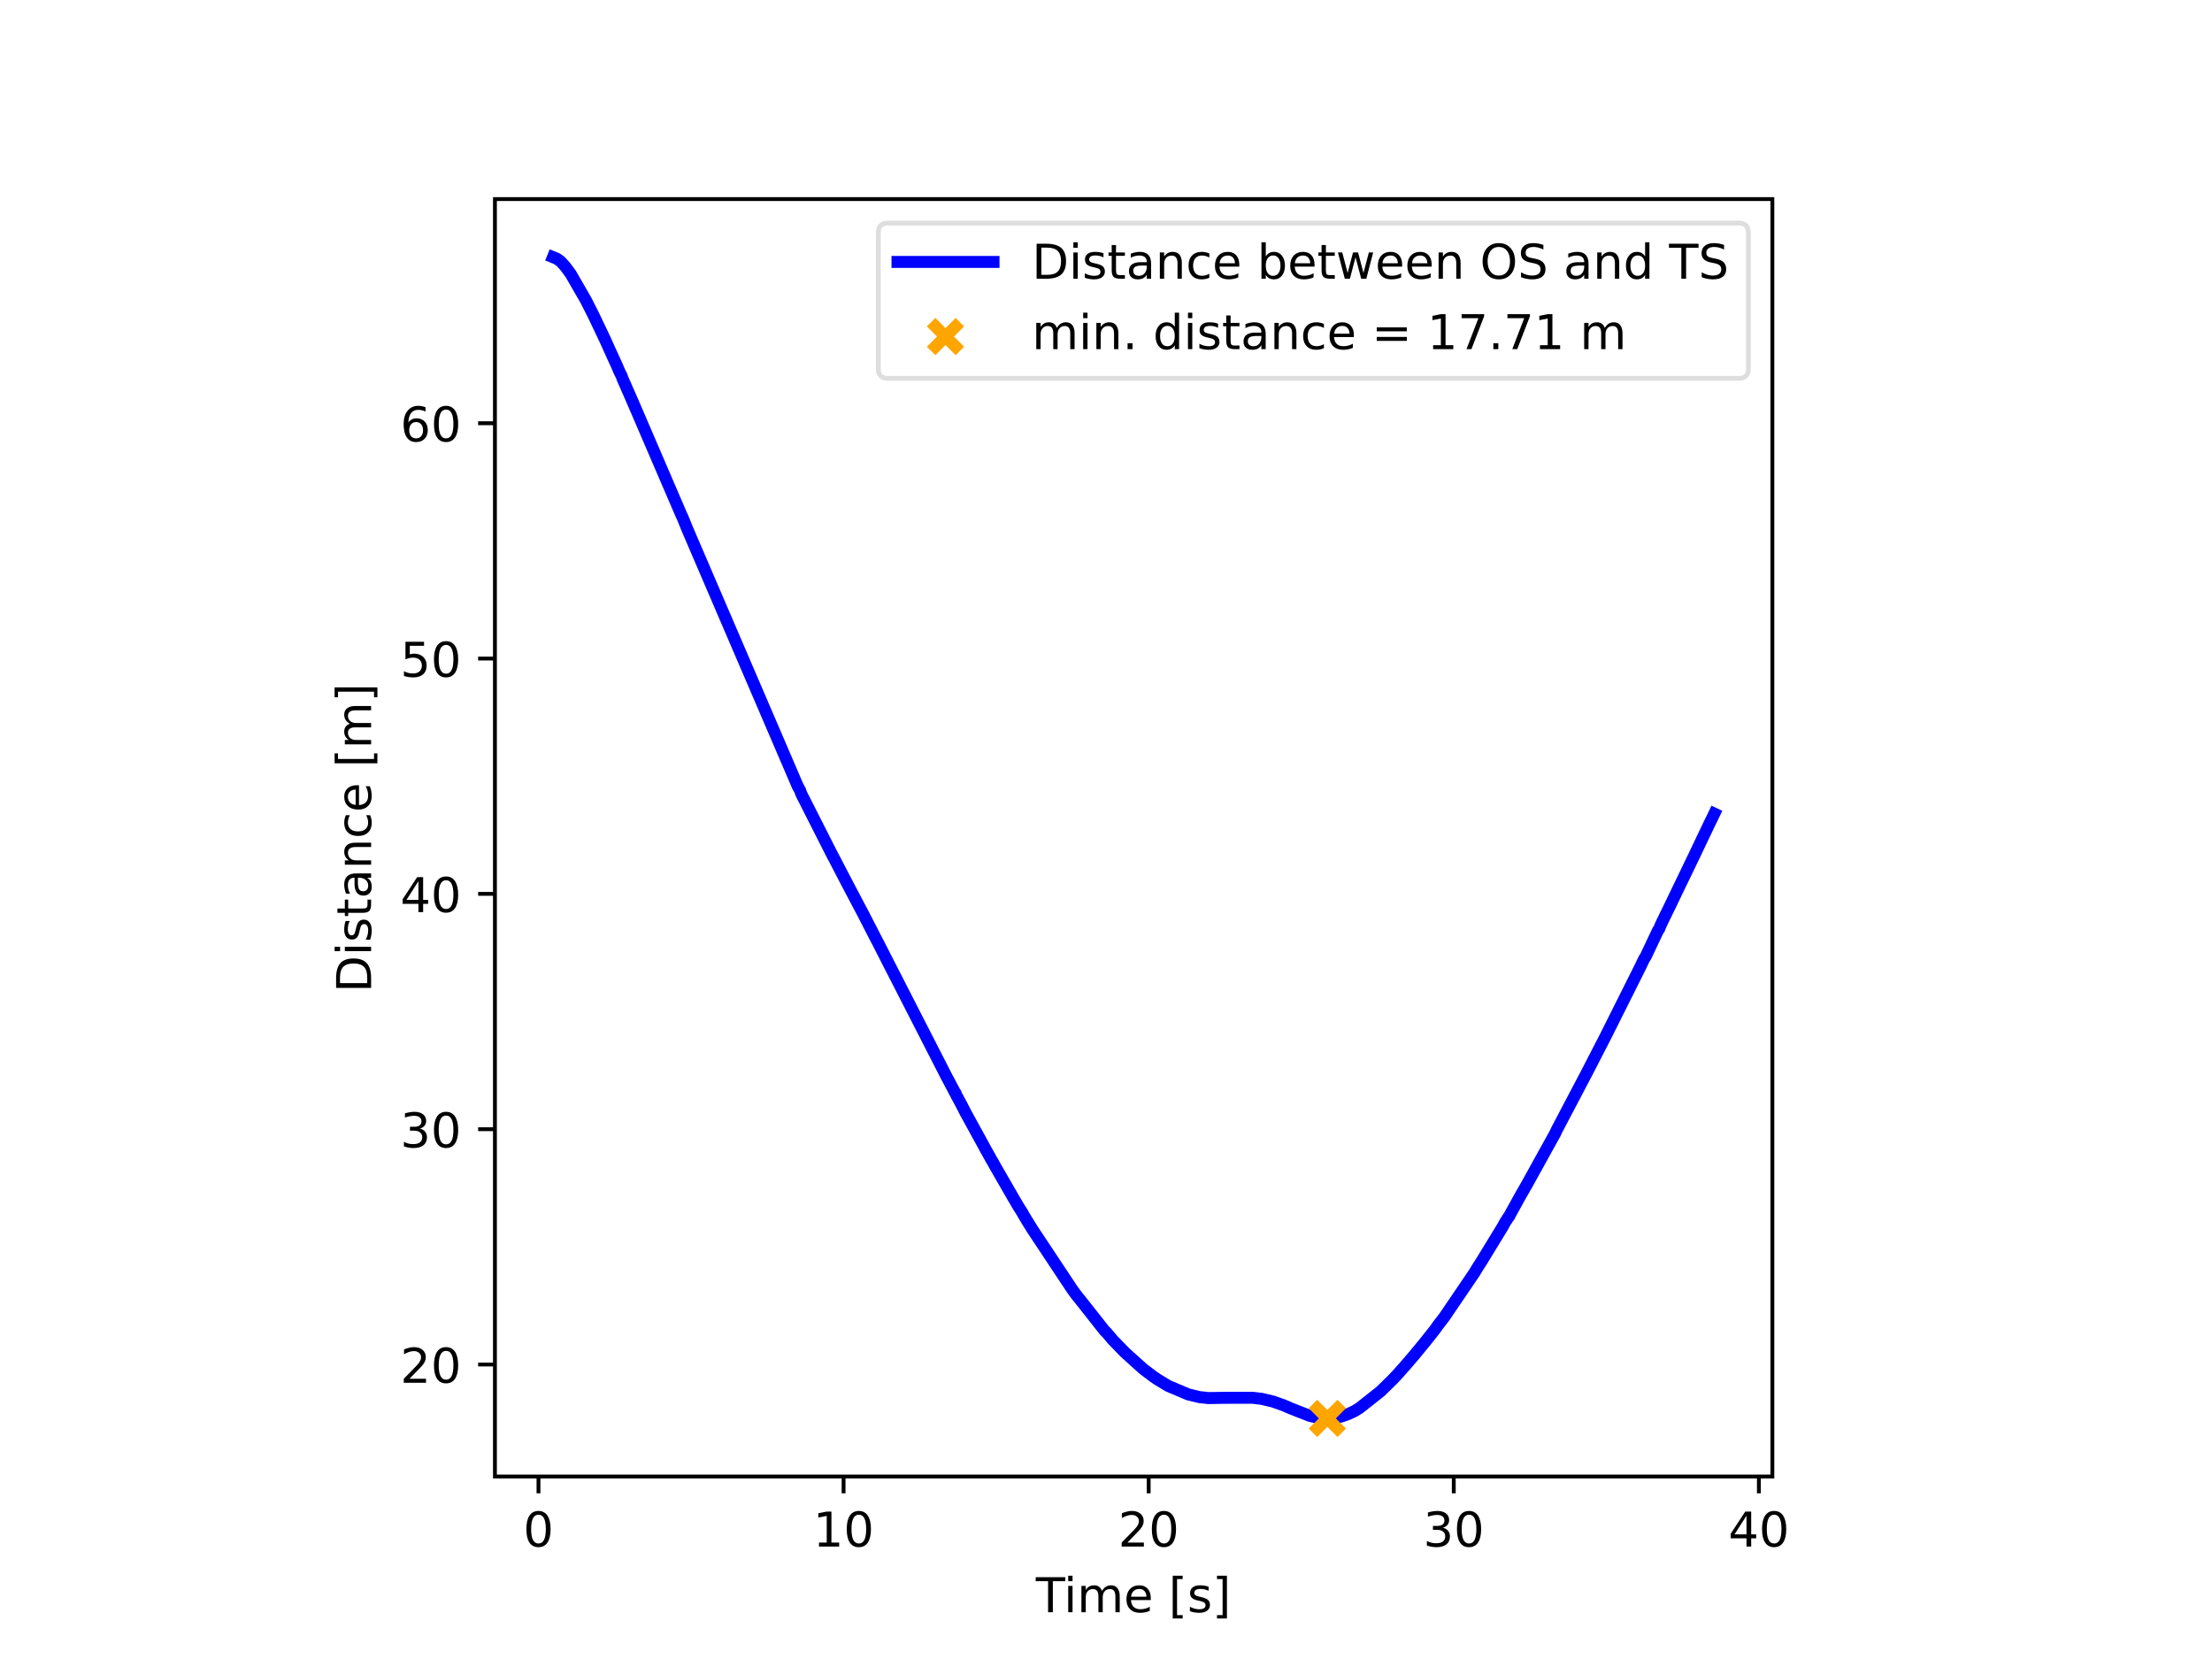 <svg xmlns="http://www.w3.org/2000/svg" xmlns:xlink="http://www.w3.org/1999/xlink" width="614.4" height="460.8" viewBox="0 0 460.8 345.6"><path d="M0 345.6h460.8V0H0z" fill="#fff"/><path d="M103.104 307.584h266.112V41.472H103.104z" fill="#fff"/><path stroke-width=".8" stroke-linejoin="round" fill="none" stroke="#000" d="M112.175 307.584v3.5"/><symbol id="a"><path transform="matrix(.001 0 0 .001 -.066 .013)" d="M318 664c-51 0-89-25-115-75s-38-125-38-225 12-175 38-225 64-75 115-75 89 25 115 75c25 50 38 125 38 225s-13 175-38 225c-26 50-64 75-115 75zm0 78c81 0 143-33 187-97 43-65 65-159 65-281 0-123-22-217-65-281-44-64-106-96-188-96S173 19 130 83 66 241 66 364c0 122 21 216 64 281 43 64 106 97 188 97z"/></symbol><use xlink:href="#a" transform="matrix(10 0 0 -10 109.655 322.308)"/><path stroke-width=".8" stroke-linejoin="round" fill="none" stroke="#000" d="M175.732 307.584v3.5"/><symbol id="b"><path transform="translate(-.11) scale(.001)" d="M124 83h161v556l-175-35v90l174 35h99V83h161V0H124v83z"/></symbol><use xlink:href="#b" transform="matrix(10 0 0 -10 170.473 322.178)"/><use xlink:href="#a" transform="matrix(10 0 0 -10 176.393 322.308)"/><path stroke-width=".8" stroke-linejoin="round" fill="none" stroke="#000" d="M239.29 307.584v3.5"/><symbol id="c"><path transform="translate(-.073) scale(.001)" d="M192 83h344V0H73v83c37 38 88 90 153 156 64 65 105 107 122 126 32 35 54 65 66 90 12 24 19 49 19 73 0 38-14 70-41 94s-62 37-106 37c-31 0-64-6-98-16-34-11-71-27-110-49v100c40 16 77 28 111 36s66 12 95 12c75 0 135-19 180-57s68-88 68-151c0-30-6-59-17-85-11-27-31-59-61-95-8-10-34-37-78-82S271 164 192 83z"/></symbol><use xlink:href="#c" transform="matrix(10 0 0 -10 233.66 322.178)"/><use xlink:href="#a" transform="matrix(10 0 0 -10 239.95 322.308)"/><path stroke-width=".8" stroke-linejoin="round" fill="none" stroke="#000" d="M302.848 307.584v3.5"/><symbol id="d"><path transform="matrix(.001 0 0 .001 -.076 .013)" d="M406 393c47-10 84-31 110-63s40-72 40-118c0-72-25-128-74-167-50-39-120-58-211-58-31 0-63 3-95 9-32 5-66 14-100 26v95c27-16 57-28 90-36 32-8 66-12 102-12 62 0 109 12 141 36s49 60 49 107c0 42-15 76-45 100s-72 37-126 37h-85v81h89c48 0 85 9 111 29 26 19 39 47 39 84s-14 66-40 86c-27 20-65 30-114 30-27 0-56-3-87-9s-65-15-102-27v88c37 10 72 18 105 23 32 5 63 8 93 8 74 0 133-17 177-51s66-80 66-138c0-40-12-74-35-102s-56-48-98-58z"/></symbol><use xlink:href="#d" transform="matrix(10 0 0 -10 297.249 322.308)"/><use xlink:href="#a" transform="matrix(10 0 0 -10 303.509 322.308)"/><path stroke-width=".8" stroke-linejoin="round" fill="none" stroke="#000" d="M366.406 307.584v3.5"/><symbol id="e"><path transform="translate(-.049) scale(.001)" d="M378 643 129 254h249v389zm-26 86h124V254h104v-82H476V0h-98v172H49v95l303 462z"/></symbol><use xlink:href="#e" transform="matrix(10 0 0 -10 360.536 322.178)"/><use xlink:href="#a" transform="matrix(10 0 0 -10 367.066 322.308)"/><symbol id="f"><path transform="translate(.002) scale(.001)" d="M-2 729h616v-83H355V0h-99v646H-2v83z"/></symbol><symbol id="g"><path transform="translate(-.094) scale(.001)" d="M94 547h90V0H94v547zm0 213h90V646H94v114z"/></symbol><symbol id="h"><path transform="translate(-.091) scale(.001)" d="M520 442c22 40 49 69 80 89 31 19 68 29 111 29 56 0 100-20 131-60s47-97 47-170V0h-90v327c0 52-10 91-28 117-19 25-47 38-85 38-47 0-84-16-111-47s-40-73-40-126V0h-90v327c0 52-10 91-28 117-19 25-48 38-86 38-46 0-83-16-110-47s-40-73-40-126V0H91v547h90v-85c20 33 45 58 74 74 28 16 62 24 102 24s73-10 101-30 48-50 62-88z"/></symbol><symbol id="i"><path transform="matrix(.001 0 0 .001 -.055 .013)" d="M562 296v-44H149c4-62 22-110 56-142 33-32 79-48 139-48 34 0 68 4 100 12s65 21 97 39V28c-32-14-65-25-99-31s-69-10-103-10c-88 0-157 25-208 75S55 181 55 268c0 89 24 160 72 213 48 52 114 79 196 79 74 0 132-24 175-71 42-48 64-112 64-193zm-90 26c-1 49-15 88-41 118-27 29-63 44-107 44-50 0-90-15-120-43s-48-68-52-119h320z"/></symbol><symbol id="k"><path transform="matrix(.001 0 0 .001 -.086 .131)" d="M86 760h207v-70H176V-61h117v-70H86v891z"/></symbol><symbol id="l"><path transform="matrix(.001 0 0 .001 -.054 .013)" d="M443 531v-85c-26 12-52 22-79 29-28 6-56 10-85 10-45 0-79-7-101-21s-33-34-33-61c0-21 8-37 24-49s48-24 96-34l31-7c64-14 109-34 136-58 26-25 40-60 40-104 0-51-20-91-60-120-40-30-96-44-166-44-30 0-60 3-92 8S89 8 54 20v93c33-18 66-31 98-39 32-9 64-13 96-13 42 0 75 7 98 21 22 14 34 35 34 62 0 24-9 43-25 56s-52 26-108 38l-31 7c-56 12-97 30-121 54-25 24-37 57-37 100 0 51 18 91 54 119s88 42 156 42c33 0 64-3 94-8 29-5 56-12 81-21z"/></symbol><symbol id="m"><path transform="matrix(.001 0 0 .001 -.097 .131)" d="M304 760v-891H97v70h117v751H97v70h207z"/></symbol><use xlink:href="#f" transform="matrix(10 0 0 -10 215.757 335.85)"/><use xlink:href="#g" transform="matrix(10 0 0 -10 222.53 335.85)"/><use xlink:href="#h" transform="matrix(10 0 0 -10 225.28 335.85)"/><use xlink:href="#i" transform="matrix(10 0 0 -10 234.66 335.98)"/><use xlink:href="#j" transform="matrix(10 0 0 -10 240.26 335.85)"/><use xlink:href="#k" transform="matrix(10 0 0 -10 244.3 337.16)"/><use xlink:href="#l" transform="matrix(10 0 0 -10 247.88 335.98)"/><use xlink:href="#m" transform="matrix(10 0 0 -10 253.52 337.16)"/><path stroke-width=".8" stroke-linejoin="round" fill="none" stroke="#000" d="M103.104 284.254h-3.5"/><use xlink:href="#c" transform="matrix(10 0 0 -10 84.115 288.051)"/><use xlink:href="#a" transform="matrix(10 0 0 -10 90.405 288.181)"/><path stroke-width=".8" stroke-linejoin="round" fill="none" stroke="#000" d="M103.104 235.232h-3.5"/><use xlink:href="#d" transform="matrix(10 0 0 -10 84.145 239.16)"/><use xlink:href="#a" transform="matrix(10 0 0 -10 90.405 239.16)"/><path stroke-width=".8" stroke-linejoin="round" fill="none" stroke="#000" d="M103.104 186.21h-3.5"/><use xlink:href="#e" transform="matrix(10 0 0 -10 83.875 190.007)"/><use xlink:href="#a" transform="matrix(10 0 0 -10 90.405 190.137)"/><path stroke-width=".8" stroke-linejoin="round" fill="none" stroke="#000" d="M103.104 137.188h-3.5"/><symbol id="n"><path transform="matrix(.001 0 0 .001 -.077 .013)" d="M108 729h387v-83H198V467c14 5 29 9 43 11s29 4 43 4c81 0 145-23 193-67 48-45 72-105 72-181 0-79-25-140-74-183S357-13 269-13c-31 0-62 3-94 7-32 5-64 12-98 23v99c29-16 59-28 91-36 31-8 64-11 99-11 56 0 101 14 134 44 32 30 49 70 49 121 0 50-17 90-49 120-33 30-78 45-134 45-26 0-53-3-79-9s-53-15-80-27v366z"/></symbol><use xlink:href="#n" transform="matrix(10 0 0 -10 84.155 141.115)"/><use xlink:href="#a" transform="matrix(10 0 0 -10 90.405 141.115)"/><path stroke-width=".8" stroke-linejoin="round" fill="none" stroke="#000" d="M103.104 88.166h-3.5"/><symbol id="o"><path transform="matrix(.001 0 0 .001 -.07 .013)" d="M330 404c-44 0-79-16-105-46s-39-72-39-124c0-53 13-95 39-125s61-45 105-45 79 15 105 45 39 72 39 125c0 52-13 94-39 124s-61 46-105 46zm196 309v-90c-25 12-50 21-75 27-26 6-51 9-75 9-66 0-116-22-150-66s-54-111-58-199c19 28 43 50 72 65s61 23 96 23c73 0 131-23 173-67s64-105 64-181c0-75-23-135-67-180S403-13 330-13c-84 0-149 32-193 96-45 64-67 158-67 281 0 115 27 207 82 275 54 68 128 103 220 103 24 0 49-3 75-7 25-5 51-12 79-22z"/></symbol><use xlink:href="#o" transform="matrix(10 0 0 -10 84.085 92.093)"/><use xlink:href="#a" transform="matrix(10 0 0 -10 90.405 92.093)"/><symbol id="p"><path transform="translate(-.098) scale(.001)" d="M197 648V81h119c100 0 174 22 221 68 46 46 70 118 70 216s-24 169-70 215c-47 45-121 68-221 68H197zm-99 81h203c141 0 245-30 311-88 66-59 99-151 99-276 0-126-34-218-100-277S441 0 301 0H98v729z"/></symbol><symbol id="q"><path transform="translate(-.027) scale(.001)" d="M183 702V547h185v-70H183V180c0-45 6-74 18-86 12-13 37-19 75-19h92V0h-92c-70 0-118 13-144 39s-39 73-39 141v297H27v70h66v155h90z"/></symbol><symbol id="r"><path transform="matrix(.001 0 0 .001 -.06 .013)" d="M343 275c-73 0-123-9-151-25-28-17-42-45-42-85 0-32 10-58 31-76 21-19 50-28 86-28 50 0 90 17 120 53 30 35 45 82 45 141v20h-89zm179 37V0h-90v83c-21-34-47-58-77-73s-68-23-112-23c-56 0-101 15-134 46s-49 73-49 126c0 61 20 107 62 139 41 31 102 47 184 47h126v9c0 41-14 73-41 96-27 22-65 34-114 34-32 0-62-4-92-12s-58-19-85-33v83c32 12 64 22 95 28s61 10 91 10c79 0 138-21 177-62s59-103 59-186z"/></symbol><symbol id="s"><path transform="translate(-.091) scale(.001)" d="M549 330V0h-90v327c0 52-11 90-31 116s-50 39-90 39c-49 0-87-16-115-47s-42-73-42-126V0H91v547h90v-85c21 32 46 57 76 73 29 16 63 25 101 25 62 0 110-20 142-59s49-96 49-171z"/></symbol><symbol id="t"><path transform="matrix(.001 0 0 .001 -.055 .013)" d="M488 526v-84c-26 14-51 24-77 31s-51 11-77 11c-58 0-104-19-136-56s-48-89-48-155c0-67 16-119 48-156s78-55 136-55c26 0 51 3 77 10s51 18 77 32V21C462 9 436 0 410-5c-27-5-56-8-86-8-82 0-148 25-196 77-49 51-73 121-73 209 0 89 24 159 73 210s116 77 202 77c28 0 55-3 81-9s52-14 77-25z"/></symbol><use xlink:href="#p" transform="matrix(0 -10 -10 0 77.307 205.798)"/><use xlink:href="#g" transform="matrix(0 -10 -10 0 77.307 198.138)"/><use xlink:href="#l" transform="matrix(0 -10 -10 0 77.437 195.758)"/><use xlink:href="#q" transform="matrix(0 -10 -10 0 77.307 190.818)"/><use xlink:href="#r" transform="matrix(0 -10 -10 0 77.437 186.568)"/><use xlink:href="#s" transform="matrix(0 -10 -10 0 77.307 180.128)"/><use xlink:href="#t" transform="matrix(0 -10 -10 0 77.437 174.148)"/><use xlink:href="#i" transform="matrix(0 -10 -10 0 77.437 168.648)"/><use xlink:href="#j" transform="matrix(0 -10 -10 0 77.307 163.048)"/><use xlink:href="#k" transform="matrix(0 -10 -10 0 78.617 159.008)"/><use xlink:href="#h" transform="matrix(0 -10 -10 0 77.307 155.058)"/><use xlink:href="#m" transform="matrix(0 -10 -10 0 78.617 145.258)"/><clipPath id="u"><path transform="matrix(1 0 0 -1 0 345.6)" d="M103.104 38.016h266.112v266.112H103.104z"/></clipPath><g clip-path="url(#u)"><path stroke-width="2.5" stroke-linecap="square" stroke-linejoin="round" fill="none" stroke="#00f" d="m115.2 53.568.775.314.801.558.966 1.066 1.15 1.55 3.185 5.528 1.519 3.006 1.513 3.165 1.03 2.184 1.258 2.794 1.17 2.557.482 1.146.445.862.197.576 2.161 4.93 8.771 20.395 1.278 2.975.286.595.966 2.38 23.033 53.633.458.813.292.804 6.61 13.036.28.485.368.729 2.015 3.88 1.786 3.393.636 1.217.781 1.461.509.977 2.523 4.915.394.743 2.409 4.727.388.75 11.682 22.828.273.485.496.968.654 1.207.09.24.215.241.185.48 1.036 1.916.851 1.665 3.719 6.78.495.92.77 1.37.501.907.286.452.356.675 3.935 6.825 1.004 1.71.813 1.27.216.42 1.138 1.872.77 1.232 8.243 12.425.896 1.225.699.86 5.16 6.535.452.439 1.195 1.422 2.561 2.645 3.807 3.433 2.161 1.636.763.52 2.27 1.38 4.213 1.786 2.282.554 1.887.207 3.7-.055 5.478-.007 1.894.217 2.409.568 2.186.774 1.5.653 3.966 1.548 1.138.275 1.786.244 1.78-.013 1.754-.323 1.525-.537 1.335-.622 1.087-.68 4.34-3.43 2.55-2.5 1.01-1.076 1.627-1.828 1.9-2.22 2.18-2.648 2.079-2.621.59-.845 1.336-1.726 6.33-9.319.591-.993.903-1.408 4.334-7.094.591-1.077.312-.433.235-.434.222-.218.21-.436 2.2-3.98 1.29-2.248 5.898-10.663.33-.711 6.229-11.851 2.294-4.454 1.157-2.246.388-.751 7.379-14.744.368-.775.369-.775.337-.517 2.574-5.453.222-.26.3-.783.75-1.568 1.283-2.618 1.258-2.629 2.422-5.013.89-1.855.387-.795 2.022-4.257 1.404-2.935.274-.534.508-1.07"/></g><clipPath id="v"><path transform="matrix(1 0 0 -1 0 345.6)" d="M103.104 38.016h266.112v266.112H103.104z"/></clipPath><g clip-path="url(#v)"><path d="m273.51 298.48 6-6m-6 0 6 6" fill="orange"/><path stroke-width="2.5" stroke-linejoin="round" fill="none" stroke="orange" d="m273.51 298.48 6-6m-6 0 6 6"/></g><path stroke-width=".8" stroke-linecap="square" stroke-miterlimit="10" fill="none" stroke="#000" d="M103.104 307.584V41.472M369.216 307.584V41.472M103.104 307.584h266.112M103.104 41.472h266.112"/><path d="M184.966 78.816h177.25c1.333 0 2-.667 2-2V48.472c0-1.333-.667-2-2-2h-177.25c-1.333 0-2 .667-2 2v28.344c0 1.333.667 2 2 2z" fill="#fff" fill-opacity=".8"/><path stroke-miterlimit="10" fill="none" stroke="#d5d6d5" stroke-opacity=".8" d="M184.966 78.816h177.25c1.333 0 2-.667 2-2V48.472c0-1.333-.667-2-2-2h-177.25c-1.333 0-2 .667-2 2v28.344c0 1.333.667 2 2 2z"/><path stroke-width="2.5" stroke-linecap="square" stroke-linejoin="round" fill="none" stroke="#00f" d="M186.966 54.566h20"/><symbol id="w"><path transform="matrix(.001 0 0 .001 -.091 .013)" d="M487 273c0 66-14 117-41 155-28 38-65 57-112 57-48 0-85-19-112-57-28-38-41-89-41-155s13-118 41-156c27-38 64-56 112-56 47 0 84 18 112 56 27 38 41 90 41 156zM181 464c18 32 42 56 71 72s64 24 104 24c66 0 120-27 162-79 41-53 62-122 62-208s-21-156-62-208c-42-52-96-78-162-78-40 0-75 8-104 23s-53 39-71 72V0H91v760h90V464z"/></symbol><symbol id="x"><path transform="translate(-.042) scale(.001)" d="M42 547h90l112-427 112 427h106l112-427 112 427h90L633 0H527L409 448 291 0H185L42 547z"/></symbol><symbol id="y"><path transform="matrix(.001 0 0 .001 -.056 .013)" d="M394 662c-72 0-129-27-171-80-42-54-63-126-63-218s21-165 63-218c42-54 99-80 171-80 71 0 128 26 170 80 42 53 63 126 63 218s-21 164-63 218c-42 53-99 80-170 80zm0 80c102 0 183-35 245-103 61-68 92-160 92-275 0-116-31-207-92-275C577 21 496-13 394-13 291-13 209 21 148 89c-62 68-92 159-92 275 0 115 30 207 92 275 61 68 143 103 246 103z"/></symbol><symbol id="z"><path transform="matrix(.001 0 0 .001 -.066 .013)" d="M535 705v-96c-38 18-73 31-106 40-34 8-66 13-96 13-54 0-96-11-125-31-29-21-43-51-43-89 0-32 9-57 29-73 19-17 56-30 110-40l60-12c73-14 127-39 162-74 35-36 53-83 53-142 0-71-24-124-71-160-48-36-117-54-208-54-35 0-72 4-111 11S110 16 69 32v102c40-23 79-40 117-51 38-12 76-17 114-17 56 0 99 11 130 33 30 22 46 53 46 95 0 36-11 64-33 84s-58 35-108 45l-60 12c-74 14-127 37-160 69-33 31-49 74-49 130 0 64 22 115 68 152 45 37 108 56 188 56 34 0 68-3 104-9 35-6 71-16 109-28z"/></symbol><symbol id="A"><path transform="matrix(.001 0 0 .001 -.055 .013)" d="M454 464v296h90V0h-90v82c-19-33-43-57-72-72s-63-23-103-23c-66 0-120 26-162 78S55 187 55 273s20 155 62 208c42 52 96 79 162 79 40 0 74-8 103-24s53-40 72-72zM148 273c0-66 13-118 40-156s64-56 112-56 85 18 113 56c27 38 41 90 41 156s-14 117-41 155c-28 38-65 57-113 57s-85-19-112-57-40-89-40-155z"/></symbol><use xlink:href="#p" transform="matrix(10 0 0 -10 215.946 58.066)"/><use xlink:href="#g" transform="matrix(10 0 0 -10 223.606 58.066)"/><use xlink:href="#l" transform="matrix(10 0 0 -10 225.986 58.196)"/><use xlink:href="#q" transform="matrix(10 0 0 -10 230.926 58.066)"/><use xlink:href="#r" transform="matrix(10 0 0 -10 235.176 58.196)"/><use xlink:href="#s" transform="matrix(10 0 0 -10 241.616 58.066)"/><use xlink:href="#t" transform="matrix(10 0 0 -10 247.596 58.196)"/><use xlink:href="#i" transform="matrix(10 0 0 -10 253.096 58.196)"/><use xlink:href="#j" transform="matrix(10 0 0 -10 258.696 58.066)"/><use xlink:href="#w" transform="matrix(10 0 0 -10 262.786 58.196)"/><use xlink:href="#i" transform="matrix(10 0 0 -10 268.776 58.196)"/><use xlink:href="#q" transform="matrix(10 0 0 -10 274.646 58.066)"/><use xlink:href="#x" transform="matrix(10 0 0 -10 278.716 58.066)"/><use xlink:href="#i" transform="matrix(10 0 0 -10 287.026 58.196)"/><use xlink:href="#i" transform="matrix(10 0 0 -10 293.176 58.196)"/><use xlink:href="#s" transform="matrix(10 0 0 -10 299.686 58.066)"/><use xlink:href="#j" transform="matrix(10 0 0 -10 305.116 58.066)"/><use xlink:href="#y" transform="matrix(10 0 0 -10 308.856 58.196)"/><use xlink:href="#z" transform="matrix(10 0 0 -10 316.826 58.196)"/><use xlink:href="#j" transform="matrix(10 0 0 -10 322.516 58.066)"/><use xlink:href="#r" transform="matrix(10 0 0 -10 326.296 58.196)"/><use xlink:href="#s" transform="matrix(10 0 0 -10 332.736 58.066)"/><use xlink:href="#A" transform="matrix(10 0 0 -10 338.716 58.196)"/><use xlink:href="#j" transform="matrix(10 0 0 -10 344.516 58.066)"/><use xlink:href="#f" transform="matrix(10 0 0 -10 347.676 58.066)"/><use xlink:href="#z" transform="matrix(10 0 0 -10 354.466 58.196)"/><path d="m193.966 73.113 6-6m-6 0 6 6" fill="orange"/><path stroke-width="2.5" stroke-linejoin="round" fill="none" stroke="orange" d="m193.966 73.113 6-6m-6 0 6 6"/><symbol id="B"><path transform="translate(-.107) scale(.001)" d="M107 124h103V0H107v124z"/></symbol><symbol id="C"><path transform="matrix(.001 0 0 .001 -.106 -.172)" d="M106 454h626v-82H106v82zm0-199h626v-83H106v83z"/></symbol><symbol id="D"><path transform="translate(-.082) scale(.001)" d="M82 729h469v-42L286 0H183l249 646H82v83z"/></symbol><use xlink:href="#h" transform="matrix(10 0 0 -10 215.876 72.738)"/><use xlink:href="#g" transform="matrix(10 0 0 -10 225.646 72.738)"/><use xlink:href="#s" transform="matrix(10 0 0 -10 228.396 72.738)"/><use xlink:href="#B" transform="matrix(10 0 0 -10 234.896 72.738)"/><use xlink:href="#j" transform="matrix(10 0 0 -10 237.006 72.738)"/><use xlink:href="#A" transform="matrix(10 0 0 -10 240.736 72.868)"/><use xlink:href="#g" transform="matrix(10 0 0 -10 247.476 72.738)"/><use xlink:href="#l" transform="matrix(10 0 0 -10 249.856 72.868)"/><use xlink:href="#q" transform="matrix(10 0 0 -10 254.796 72.738)"/><use xlink:href="#r" transform="matrix(10 0 0 -10 259.046 72.868)"/><use xlink:href="#s" transform="matrix(10 0 0 -10 265.486 72.738)"/><use xlink:href="#t" transform="matrix(10 0 0 -10 271.466 72.868)"/><use xlink:href="#i" transform="matrix(10 0 0 -10 276.966 72.868)"/><use xlink:href="#j" transform="matrix(10 0 0 -10 282.566 72.738)"/><use xlink:href="#C" transform="matrix(10 0 0 -10 286.806 71.018)"/><use xlink:href="#j" transform="matrix(10 0 0 -10 294.126 72.738)"/><use xlink:href="#b" transform="matrix(10 0 0 -10 298.406 72.738)"/><use xlink:href="#D" transform="matrix(10 0 0 -10 304.486 72.738)"/><use xlink:href="#B" transform="matrix(10 0 0 -10 311.096 72.738)"/><use xlink:href="#D" transform="matrix(10 0 0 -10 314.026 72.738)"/><use xlink:href="#b" transform="matrix(10 0 0 -10 320.666 72.738)"/><use xlink:href="#j" transform="matrix(10 0 0 -10 325.926 72.738)"/><use xlink:href="#h" transform="matrix(10 0 0 -10 330.016 72.738)"/></svg>